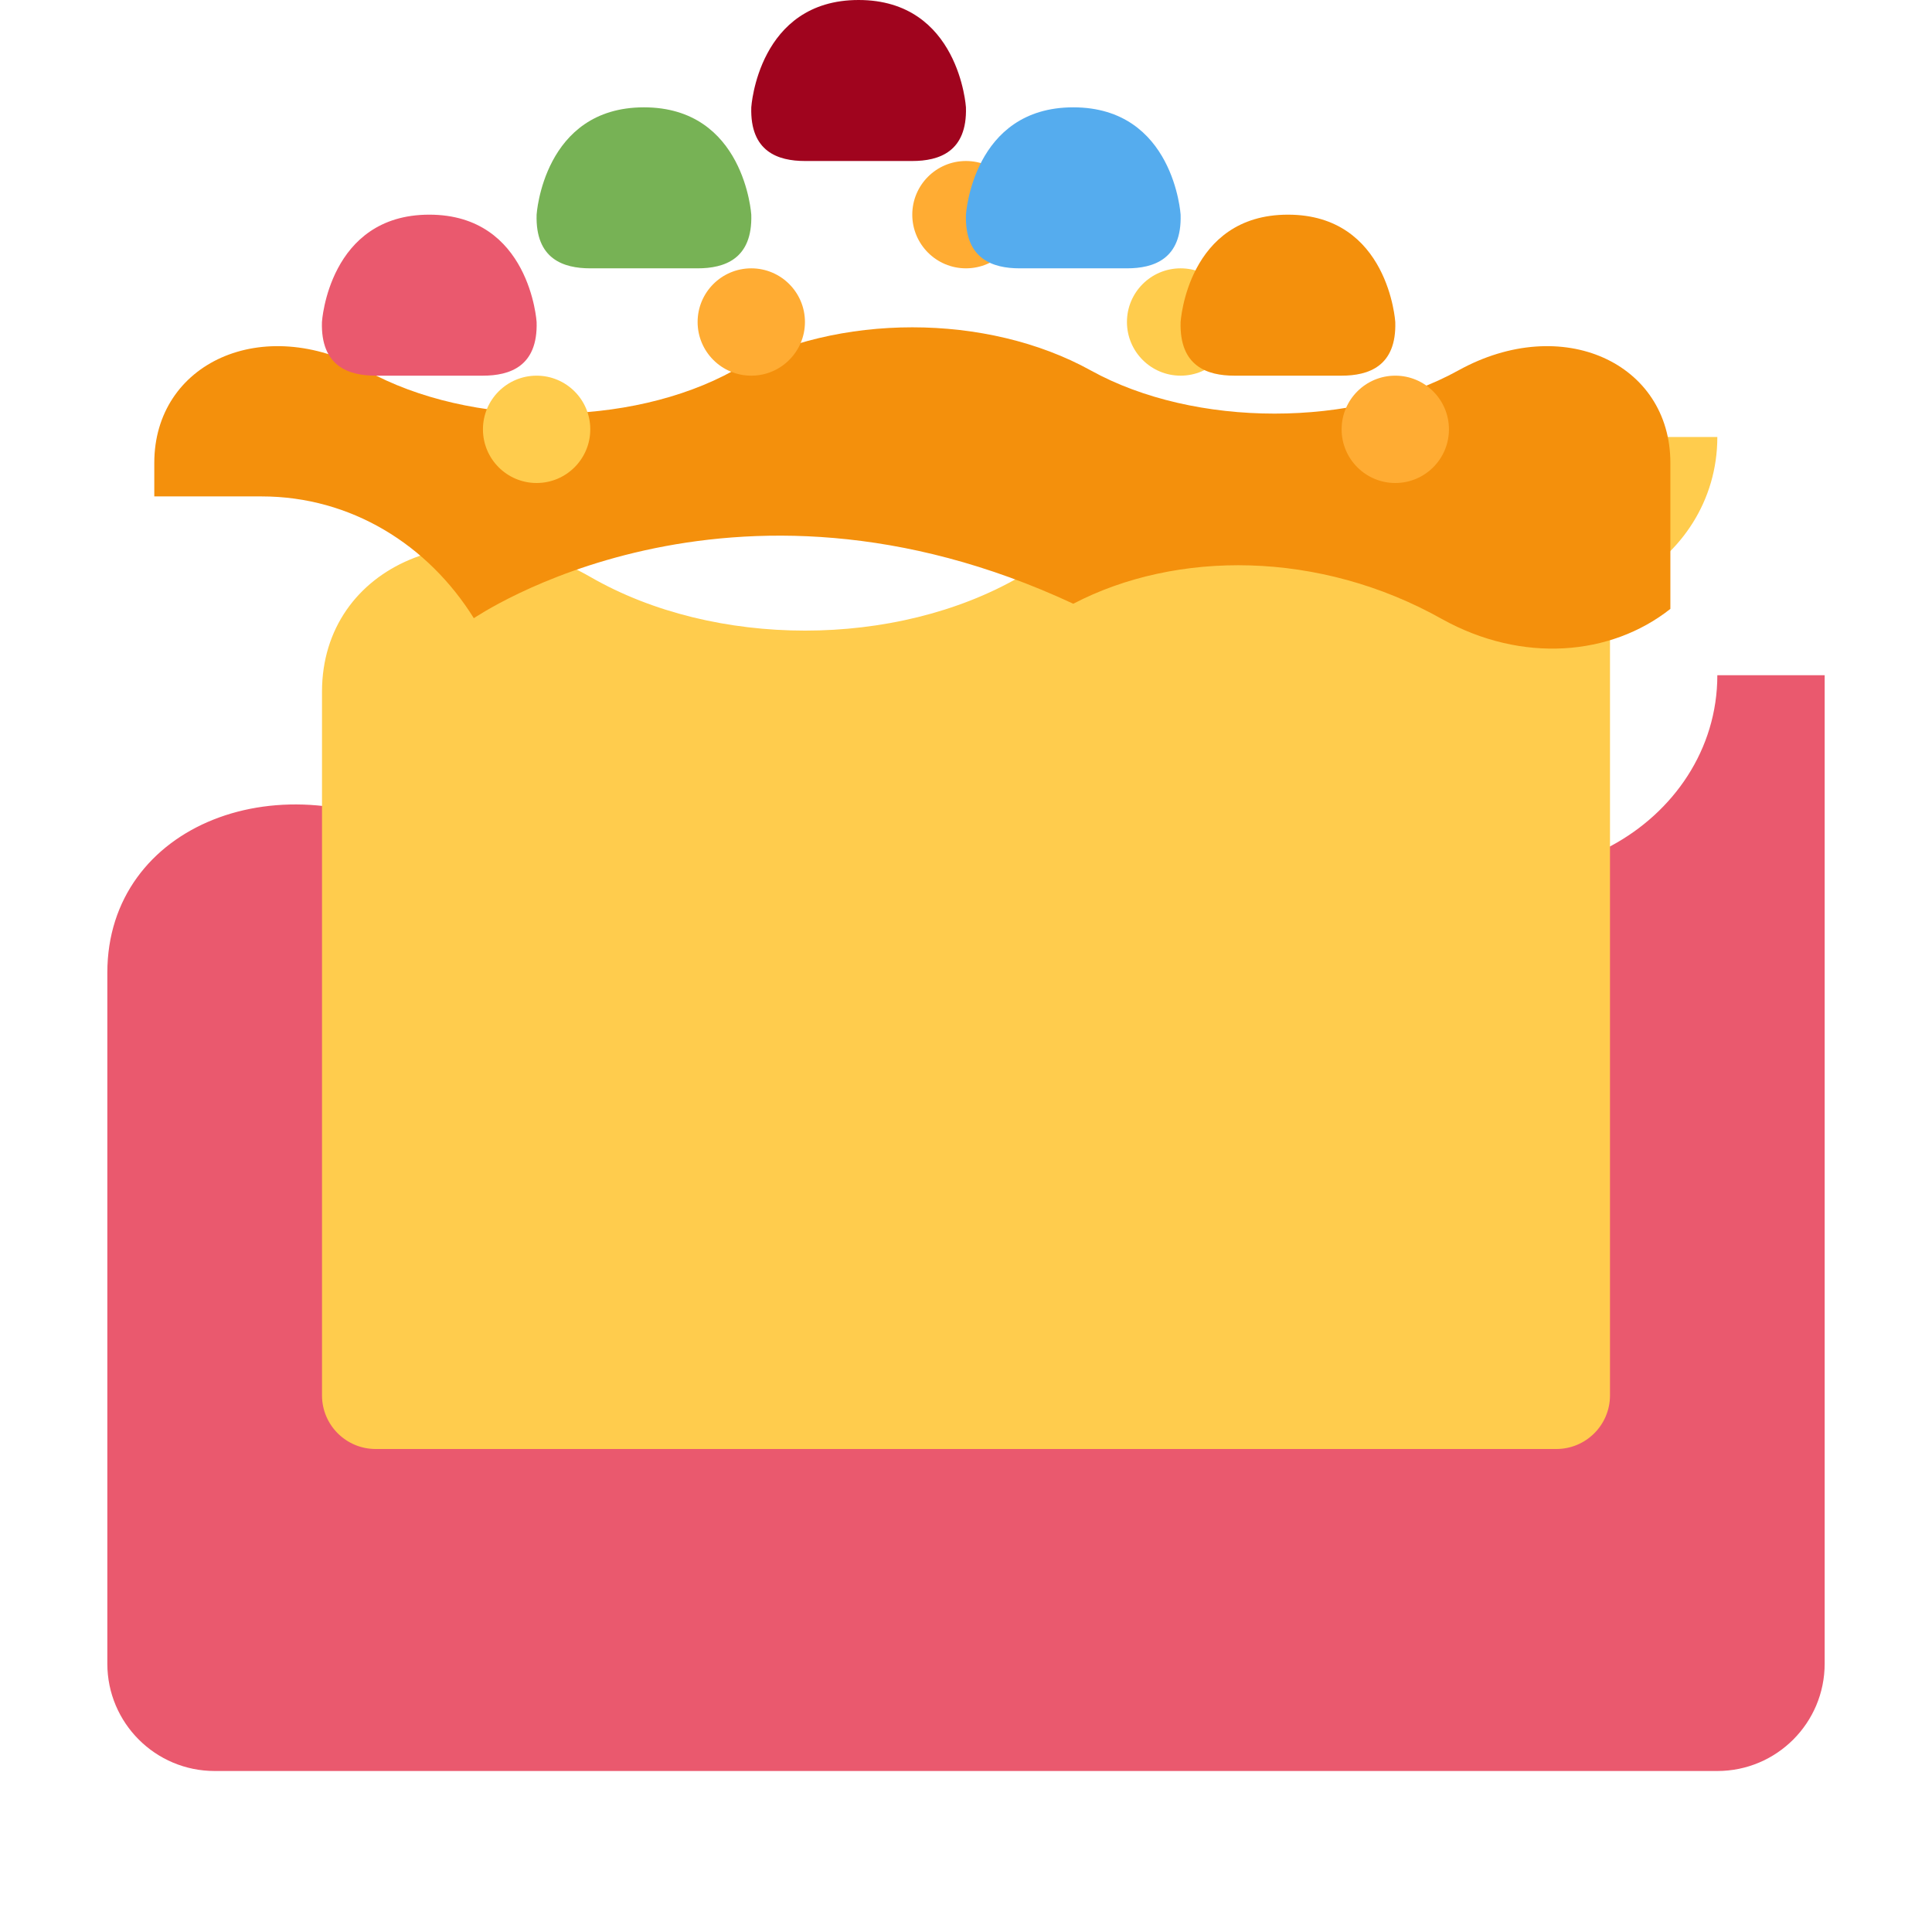 <?xml version="1.0" encoding="UTF-8"?>
<svg width="36px" height="36px" viewBox="0 0 36 36" version="1.1" xmlns="http://www.w3.org/2000/svg" xmlns:xlink="http://www.w3.org/1999/xlink">
    <title>Pastel de Cumpleaños</title>
    <g id="Pastel" stroke="none" stroke-width="1" fill="none" fill-rule="evenodd">
        <path d="M34,18.125 L34,31 C34,32.105 33.105,33 32,33 L4,33 C2.896,33 2,32.105 2,31 L2,18.125 C2,15.353 5.269,14.106 8,15.679 C10.729,17.252 14.273,17.251 17,15.679 C19.729,14.106 23.271,14.106 26,15.679 C28.731,17.252 32,15.353 32,12.582 L34,12.582 C34,18.125 34,18.125 34,18.125 Z" id="Capa-3" fill="#EA596E"></path>
        <path d="M30,12.891 L30,26 C30,26.552 29.553,27 29,27 L7,27 C6.447,27 6,26.552 6,26 L6,12.891 C6,10.517 8.686,9.416 11,10.75 C13.314,12.084 16.687,12.084 19,10.75 C21.313,9.416 24.687,9.416 27,10.75 C29.314,12.084 32,10.517 32,8.143 L30,8.143 C30,12.891 30,12.891 30,12.891 Z" id="Capa-2" fill="#FFCC4D"></path>
        <path d="M19.999,11.25 C21.917,10.25 24.585,10.25 26.873,11.537 C28.366,12.365 30.017,12.221 31.125,11.346 L31.125,9.25 L31.125,8.625 C31.125,6.764 29.111,5.831 27.173,6.903 C25.236,7.975 22.264,7.975 20.326,6.903 C18.389,5.831 15.611,5.831 13.674,6.903 C11.736,7.975 8.764,7.975 6.826,6.903 C4.889,5.831 2.875,6.764 2.875,8.625 L2.875,9.25 L4.875,9.25 C6.542,9.25 7.979,10.154 8.829,11.519 C8.856,11.509 13.562,8.25 19.999,11.25 Z" id="Capa-1" fill="#F4900C"></path>
        <path d="M17.999,2 C17.999,2 17.874,0 15.999,0 C14.124,0 13.999,2 13.999,2 C13.974,2.828 14.499,3 14.999,3 L16.999,3 C17.499,3 18.024,2.828 17.999,2 Z" id="Vela-1" fill="#A0041E"></path>
        <path d="M17.999,5 C18.551,5 18.999,4.552 18.999,4 C18.999,3.448 18.551,3 17.999,3 C17.447,3 16.999,3.448 16.999,4 C16.999,4.552 17.447,5 17.999,5 Z" id="Fuego-1" fill="#FFAC33"></path>
        <path d="M21.999,4 C21.999,4 21.874,2 19.999,2 C18.124,2 17.999,4 17.999,4 C17.974,4.828 18.499,5 18.999,5 L20.999,5 C21.499,5 22.024,4.828 21.999,4 Z" id="Vela-2" fill="#55ACEE"></path>
        <path d="M21.999,7 C22.551,7 22.999,6.552 22.999,6 C22.999,5.448 22.551,5 21.999,5 C21.447,5 20.999,5.448 20.999,6 C20.999,6.552 21.447,7 21.999,7 Z" id="Fuego-2" fill="#FFCC4D"></path>
        <path d="M13.999,4 C13.999,4 13.874,2 11.999,2 C10.124,2 9.999,4 9.999,4 C9.974,4.828 10.499,5 10.999,5 L12.999,5 C13.499,5 14.024,4.828 13.999,4 Z" id="Vela-3" fill="#77B255"></path>
        <path d="M13.999,7 C14.551,7 14.999,6.552 14.999,6 C14.999,5.448 14.551,5 13.999,5 C13.447,5 12.999,5.448 12.999,6 C12.999,6.552 13.447,7 13.999,7 Z" id="Fuego-3" fill="#FFAC33"></path>
        <path d="M25.999,6 C25.999,6 25.874,4 23.999,4 C22.124,4 21.999,6 21.999,6 C21.974,6.828 22.499,7 22.999,7 L24.999,7 C25.499,7 26.024,6.828 25.999,6 Z" id="Vela-4" fill="#F4900C"></path>
        <path d="M25.999,9 C26.551,9 26.999,8.552 26.999,8 C26.999,7.448 26.551,7 25.999,7 C25.447,7 24.999,7.448 24.999,8 C24.999,8.552 25.447,9 25.999,9 Z" id="Fuego-4" fill="#FFAC33"></path>
        <path d="M9.999,6 C9.999,6 9.874,4 7.999,4 C6.124,4 5.999,6 5.999,6 C5.974,6.828 6.499,7 6.999,7 L8.999,7 C9.499,7 10.024,6.828 9.999,6 Z" id="Vela-5" fill="#EA596E"></path>
        <path d="M9.999,9 C10.551,9 10.999,8.552 10.999,8 C10.999,7.448 10.551,7 9.999,7 C9.447,7 8.999,7.448 8.999,8 C8.999,8.552 9.447,9 9.999,9 Z" id="Fuego-5" fill="#FFCC4D"></path>
    </g>
</svg> 